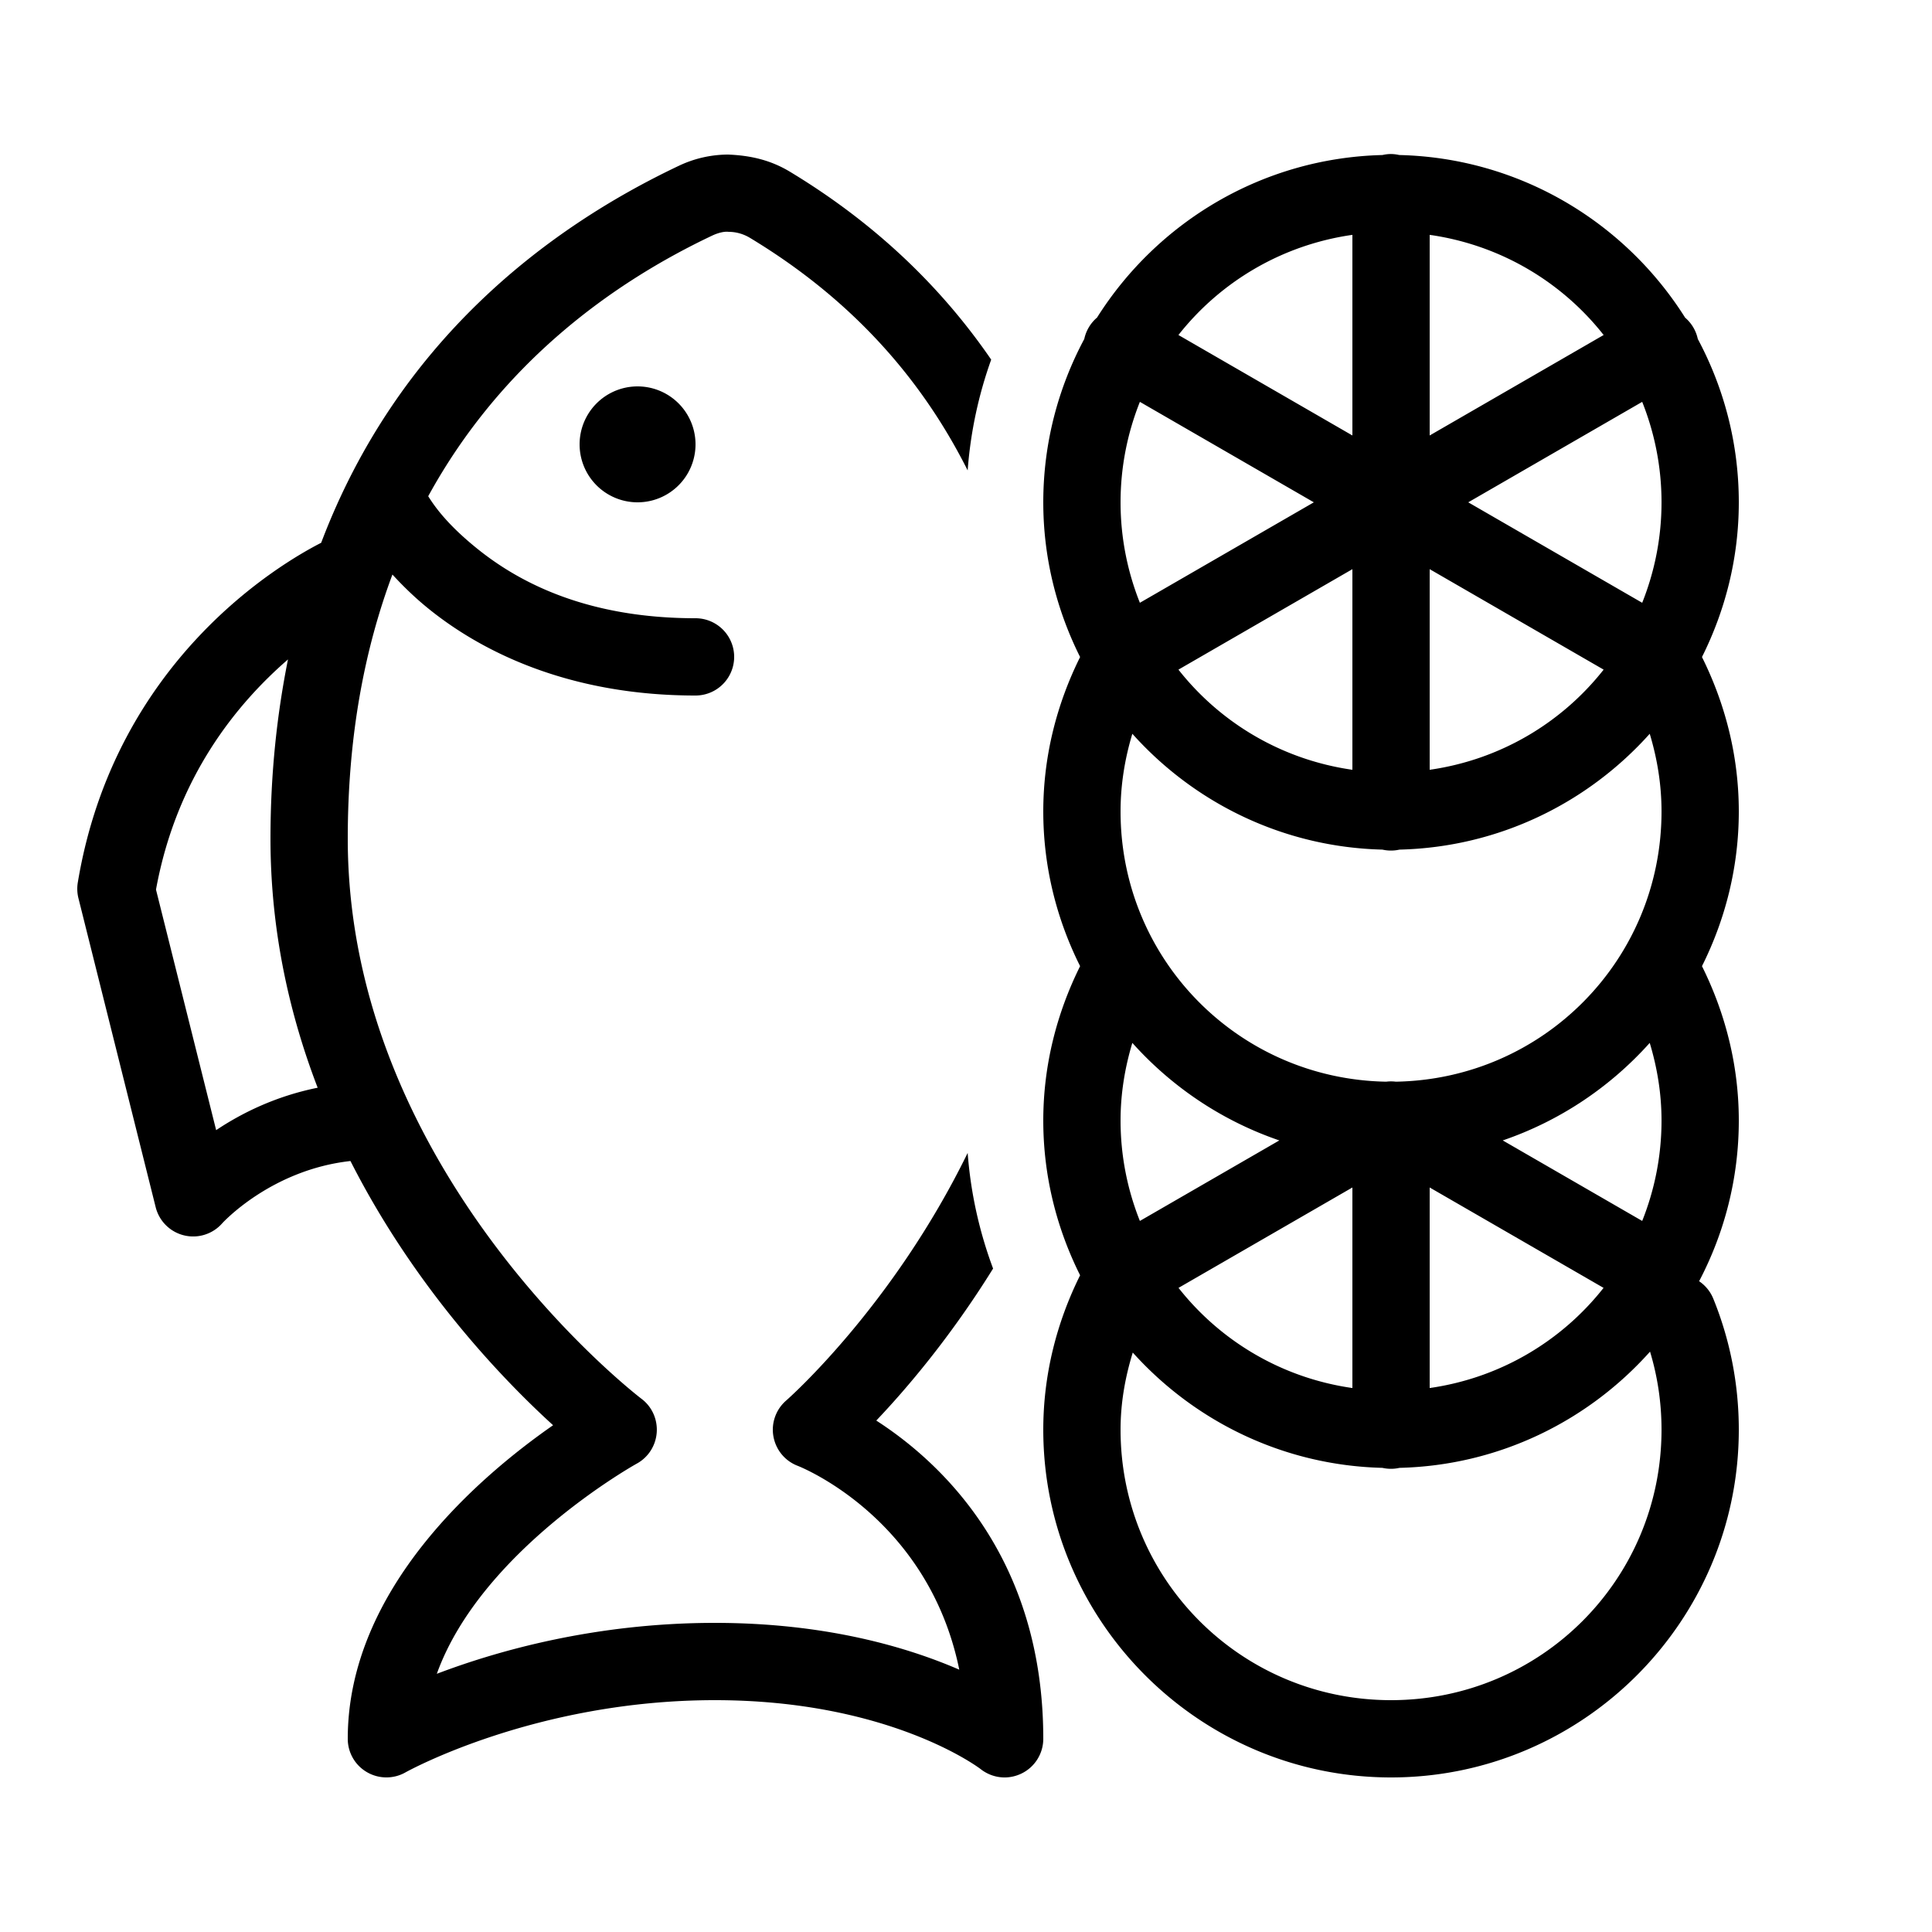 <svg fill="#000000" xmlns="http://www.w3.org/2000/svg"  viewBox="0 0 50 50" width="50px" height="50px"><path d="M 35.984 3.986 A 1 1 0 0 0 35.779 4.012 C 32.67 4.088 29.949 5.749 28.391 8.219 A 1 1 0 0 0 28.061 8.773 C 27.386 10.035 27 11.473 27 13 C 27 14.439 27.349 15.796 27.953 17.004 C 27.353 18.211 27 19.564 27 21 C 27 22.439 27.349 23.796 27.953 25.004 C 27.353 26.211 27 27.564 27 29 C 27 30.439 27.349 31.796 27.953 33.004 C 27.353 34.211 27 35.564 27 37 C 27 41.959 31.041 46 36 46 C 40.959 46 45 41.959 45 37 C 45 35.809 44.768 34.668 44.346 33.625 A 1 1 0 0 0 43.973 33.158 C 44.626 31.913 45 30.5 45 29 C 45 27.564 44.647 26.211 44.047 25.004 C 44.651 23.796 45 22.439 45 21 C 45 19.564 44.647 18.211 44.047 17.004 C 44.651 15.796 45 14.439 45 13 C 45 11.473 44.614 10.035 43.939 8.773 A 1 1 0 0 0 43.611 8.221 C 42.052 5.747 39.327 4.085 36.213 4.012 A 1 1 0 0 0 35.984 3.986 z M 18.84 4 C 18.398 4.003 17.971 4.1 17.572 4.289 C 14.156 5.908 10.286 8.838 8.312 14.047 C 7.314 14.558 2.977 17.055 2.014 22.836 A 1 1 0 0 0 2.029 23.242 L 4.029 31.242 A 1 1 0 0 0 5.75 31.66 C 5.75 31.66 7.002 30.277 9.07 30.047 C 10.728 33.315 12.987 35.676 14.314 36.885 C 12.426 38.198 9 41.115 9 45 C 9 45.356 9.188 45.684 9.496 45.863 C 9.802 46.042 10.185 46.045 10.494 45.869 C 10.527 45.851 13.85 44 18.5 44 C 23.037 44 25.357 45.767 25.375 45.781 C 25.556 45.925 25.777 46 26 46 C 26.147 46 26.296 45.966 26.434 45.9 C 26.779 45.734 27 45.384 27 45 C 27 40.294 24.35 37.842 22.678 36.764 C 23.47 35.931 24.607 34.593 25.701 32.83 C 25.349 31.886 25.122 30.884 25.043 29.838 C 23.096 33.822 20.393 36.205 20.35 36.242 C 20.082 36.472 19.954 36.827 20.016 37.174 C 20.078 37.522 20.316 37.811 20.646 37.936 C 20.685 37.951 24.019 39.257 24.826 43.211 C 23.474 42.625 21.363 42 18.5 42 C 15.421 42 12.89 42.715 11.305 43.318 C 12.45 40.13 16.435 37.902 16.482 37.877 C 16.779 37.714 16.972 37.41 16.996 37.072 C 17.02 36.734 16.874 36.405 16.602 36.201 C 16.526 36.144 9 30.371 9 21.705 C 9 19.036 9.44 16.785 10.156 14.869 C 10.427 15.164 10.74 15.473 11.125 15.781 C 12.527 16.903 14.778 18 18 18 A 1 1 0 1 0 18 16 C 15.222 16 13.473 15.097 12.375 14.219 C 11.592 13.592 11.258 13.123 11.082 12.842 C 12.972 9.394 15.846 7.322 18.43 6.098 C 18.565 6.034 18.735 5.984 18.857 6 C 19.048 6 19.239 6.054 19.406 6.154 C 21.912 7.666 23.783 9.664 25.043 12.174 C 25.118 11.174 25.327 10.214 25.652 9.307 C 24.312 7.355 22.573 5.729 20.438 4.441 C 19.953 4.15 19.444 4.024 18.84 4 z M 35 6.078 L 35 11.27 L 30.498 8.67 C 31.583 7.292 33.176 6.338 35 6.078 z M 37 6.078 C 38.824 6.338 40.417 7.292 41.502 8.67 L 37 11.27 L 37 6.078 z M 16.5 10 A 1.5 1.5 0 0 0 16.5 13 A 1.5 1.5 0 0 0 16.5 10 z M 29.5 10.4 L 34.002 13 L 29.5 15.6 C 29.18 14.796 29 13.92 29 13 C 29 12.08 29.18 11.204 29.5 10.4 z M 42.5 10.4 C 42.82 11.204 43 12.08 43 13 C 43 13.92 42.82 14.796 42.5 15.6 L 37.998 13 L 42.5 10.4 z M 35 14.73 L 35 19.922 C 33.176 19.662 31.583 18.708 30.498 17.33 L 35 14.73 z M 37 14.73 L 41.502 17.33 C 40.417 18.708 38.824 19.662 37 19.922 L 37 14.73 z M 7.453 17.066 C 7.17 18.479 7 20.011 7 21.705 C 7 24.077 7.486 26.237 8.221 28.15 C 7.133 28.37 6.257 28.805 5.594 29.248 L 4.037 23.023 C 4.569 20.107 6.129 18.214 7.453 17.066 z M 29.305 18.99 C 30.908 20.78 33.209 21.925 35.777 21.988 A 1 1 0 0 0 36.219 21.988 C 38.789 21.926 41.091 20.781 42.695 18.99 C 42.887 19.627 43 20.298 43 21 C 43 24.836 39.943 27.928 36.123 27.994 A 1 1 0 0 0 35.984 27.986 A 1 1 0 0 0 35.875 27.994 C 32.056 27.927 29 24.835 29 21 C 29 20.298 29.113 19.627 29.305 18.99 z M 29.305 26.99 C 30.327 28.131 31.63 29.009 33.109 29.514 L 29.5 31.598 C 29.18 30.795 29 29.919 29 29 C 29 28.298 29.113 27.627 29.305 26.99 z M 42.695 26.99 C 42.887 27.627 43 28.298 43 29 C 43 29.919 42.82 30.795 42.5 31.598 L 38.891 29.514 C 40.37 29.009 41.673 28.131 42.695 26.99 z M 35 30.732 L 35 35.922 C 33.176 35.662 31.585 34.708 30.5 33.33 L 35 30.732 z M 37 30.732 L 41.5 33.33 C 40.415 34.708 38.824 35.662 37 35.922 L 37 30.732 z M 42.703 34.98 C 42.896 35.619 43 36.296 43 37 C 43 40.877 39.877 44 36 44 C 32.123 44 29 40.877 29 37 C 29 36.301 29.121 35.636 29.316 35.004 C 30.919 36.786 33.216 37.925 35.777 37.988 A 1 1 0 0 0 36.219 37.988 C 38.793 37.926 41.099 36.776 42.703 34.98 z"/></svg>